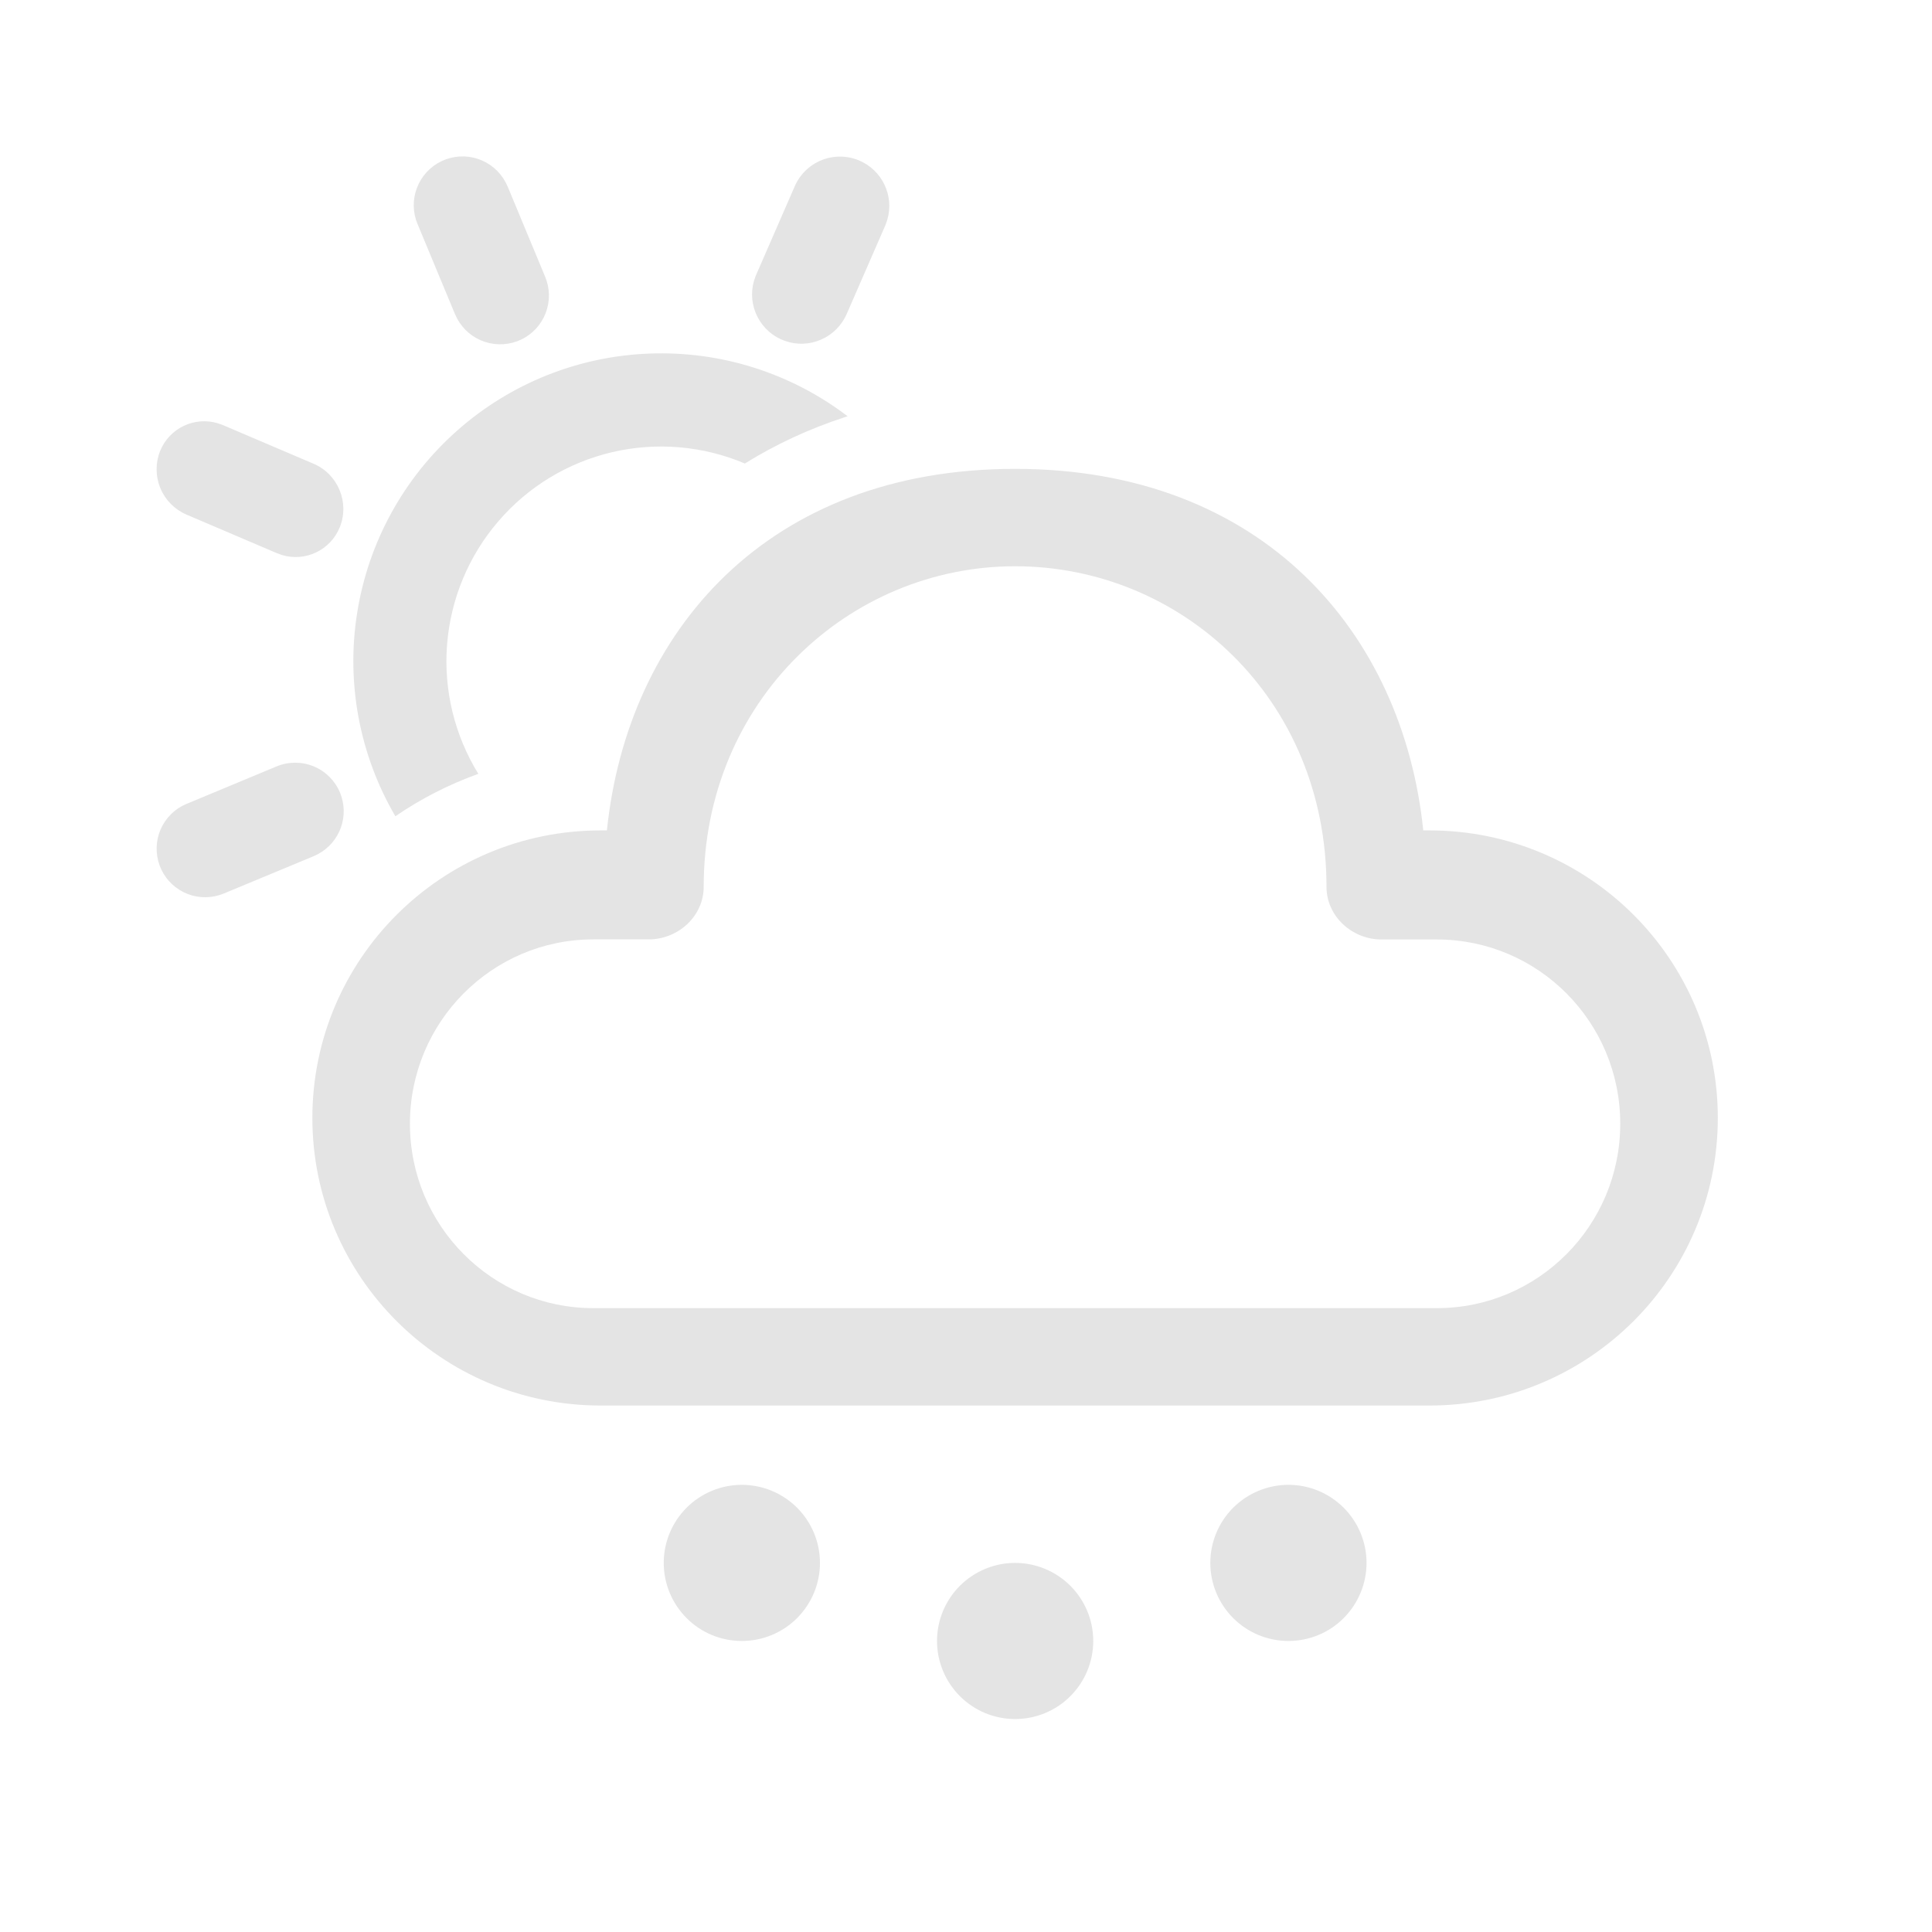 <svg width="22" height="22" viewBox="0 0 22 22" fill="none" xmlns="http://www.w3.org/2000/svg">
<path d="M11.559 17.797C11.795 17.797 12.021 17.891 12.188 18.057C12.355 18.224 12.449 18.45 12.449 18.686C12.449 18.922 12.355 19.148 12.188 19.315C12.021 19.482 11.795 19.575 11.559 19.575C11.324 19.575 11.098 19.482 10.931 19.315C10.764 19.148 10.67 18.922 10.67 18.686C10.67 18.45 10.764 18.224 10.931 18.057C11.098 17.891 11.324 17.797 11.559 17.797V17.797ZM8.447 16.908C8.683 16.908 8.909 17.002 9.076 17.168C9.243 17.335 9.337 17.561 9.337 17.797C9.337 18.033 9.243 18.259 9.076 18.426C8.909 18.593 8.683 18.686 8.447 18.686C8.212 18.686 7.985 18.593 7.819 18.426C7.652 18.259 7.558 18.033 7.558 17.797C7.558 17.561 7.652 17.335 7.819 17.168C7.985 17.002 8.212 16.908 8.447 16.908V16.908ZM14.672 16.908C14.907 16.908 15.134 17.002 15.3 17.168C15.467 17.335 15.561 17.561 15.561 17.797C15.561 18.033 15.467 18.259 15.3 18.426C15.134 18.593 14.907 18.686 14.672 18.686C14.436 18.686 14.21 18.593 14.043 18.426C13.876 18.259 13.782 18.033 13.782 17.797C13.782 17.561 13.876 17.335 14.043 17.168C14.21 17.002 14.436 16.908 14.672 16.908ZM11.559 5.339C14.376 5.339 15.975 7.204 16.207 9.456H16.278C18.091 9.456 19.561 10.922 19.561 12.73C19.561 14.539 18.091 16.005 16.278 16.005H6.84C5.027 16.005 3.557 14.539 3.557 12.73C3.557 10.922 5.027 9.456 6.84 9.456H6.911C7.145 7.189 8.742 5.339 11.559 5.339V5.339ZM11.559 6.448C9.665 6.448 8.013 7.981 8.013 10.098C8.013 10.434 7.722 10.697 7.387 10.697H6.756C5.603 10.697 4.668 11.637 4.668 12.796C4.668 13.956 5.603 14.896 6.756 14.896H16.362C17.515 14.896 18.45 13.956 18.45 12.796C18.45 11.637 17.515 10.698 16.362 10.698H15.731C15.396 10.698 15.105 10.434 15.105 10.098C15.105 7.954 13.453 6.448 11.559 6.448V6.448ZM3.872 9.026C3.924 9.153 3.928 9.294 3.882 9.423C3.836 9.552 3.744 9.659 3.624 9.724L3.573 9.749L2.545 10.176C2.414 10.229 2.268 10.231 2.137 10.18C2.005 10.129 1.898 10.029 1.837 9.902C1.777 9.774 1.767 9.628 1.81 9.494C1.854 9.36 1.947 9.247 2.071 9.179L2.122 9.155L3.15 8.727C3.285 8.671 3.437 8.671 3.573 8.727C3.708 8.783 3.816 8.891 3.872 9.026ZM9.652 4.74L9.624 4.749C9.213 4.883 8.831 5.061 8.482 5.278C8.004 5.076 7.475 5.031 6.97 5.149C6.465 5.268 6.011 5.543 5.674 5.937C5.336 6.33 5.132 6.821 5.091 7.338C5.05 7.854 5.175 8.371 5.447 8.812C5.112 8.932 4.795 9.094 4.502 9.295C4.093 8.595 3.939 7.774 4.068 6.973C4.196 6.172 4.599 5.44 5.206 4.903C5.814 4.365 6.589 4.055 7.4 4.026C8.211 3.996 9.006 4.248 9.652 4.74V4.74ZM2.481 4.82L2.537 4.84L3.569 5.28C3.849 5.398 3.983 5.722 3.869 6.004C3.762 6.267 3.476 6.4 3.211 6.32L3.155 6.3L2.124 5.86C1.989 5.802 1.882 5.694 1.826 5.559C1.77 5.424 1.769 5.272 1.823 5.136C1.93 4.873 2.216 4.74 2.481 4.82H2.481ZM5.757 2.075L5.782 2.127L6.208 3.152C6.263 3.283 6.265 3.431 6.214 3.564C6.163 3.697 6.063 3.806 5.934 3.867C5.805 3.928 5.658 3.937 5.522 3.893C5.387 3.849 5.273 3.754 5.206 3.628L5.181 3.577L4.755 2.552C4.699 2.42 4.697 2.272 4.748 2.139C4.799 2.005 4.899 1.897 5.028 1.835C5.157 1.774 5.305 1.764 5.441 1.809C5.577 1.854 5.69 1.949 5.757 2.075V2.075ZM9.78 1.826C10.047 1.937 10.184 2.231 10.104 2.502L10.084 2.56L9.643 3.572C9.587 3.703 9.483 3.809 9.352 3.866C9.222 3.924 9.074 3.93 8.939 3.882C8.804 3.835 8.693 3.738 8.627 3.611C8.561 3.484 8.546 3.337 8.585 3.2L8.605 3.142L9.046 2.13C9.103 1.993 9.212 1.883 9.35 1.826C9.487 1.769 9.642 1.769 9.78 1.826V1.826Z" fill="#E4E4E4"/>
</svg>
